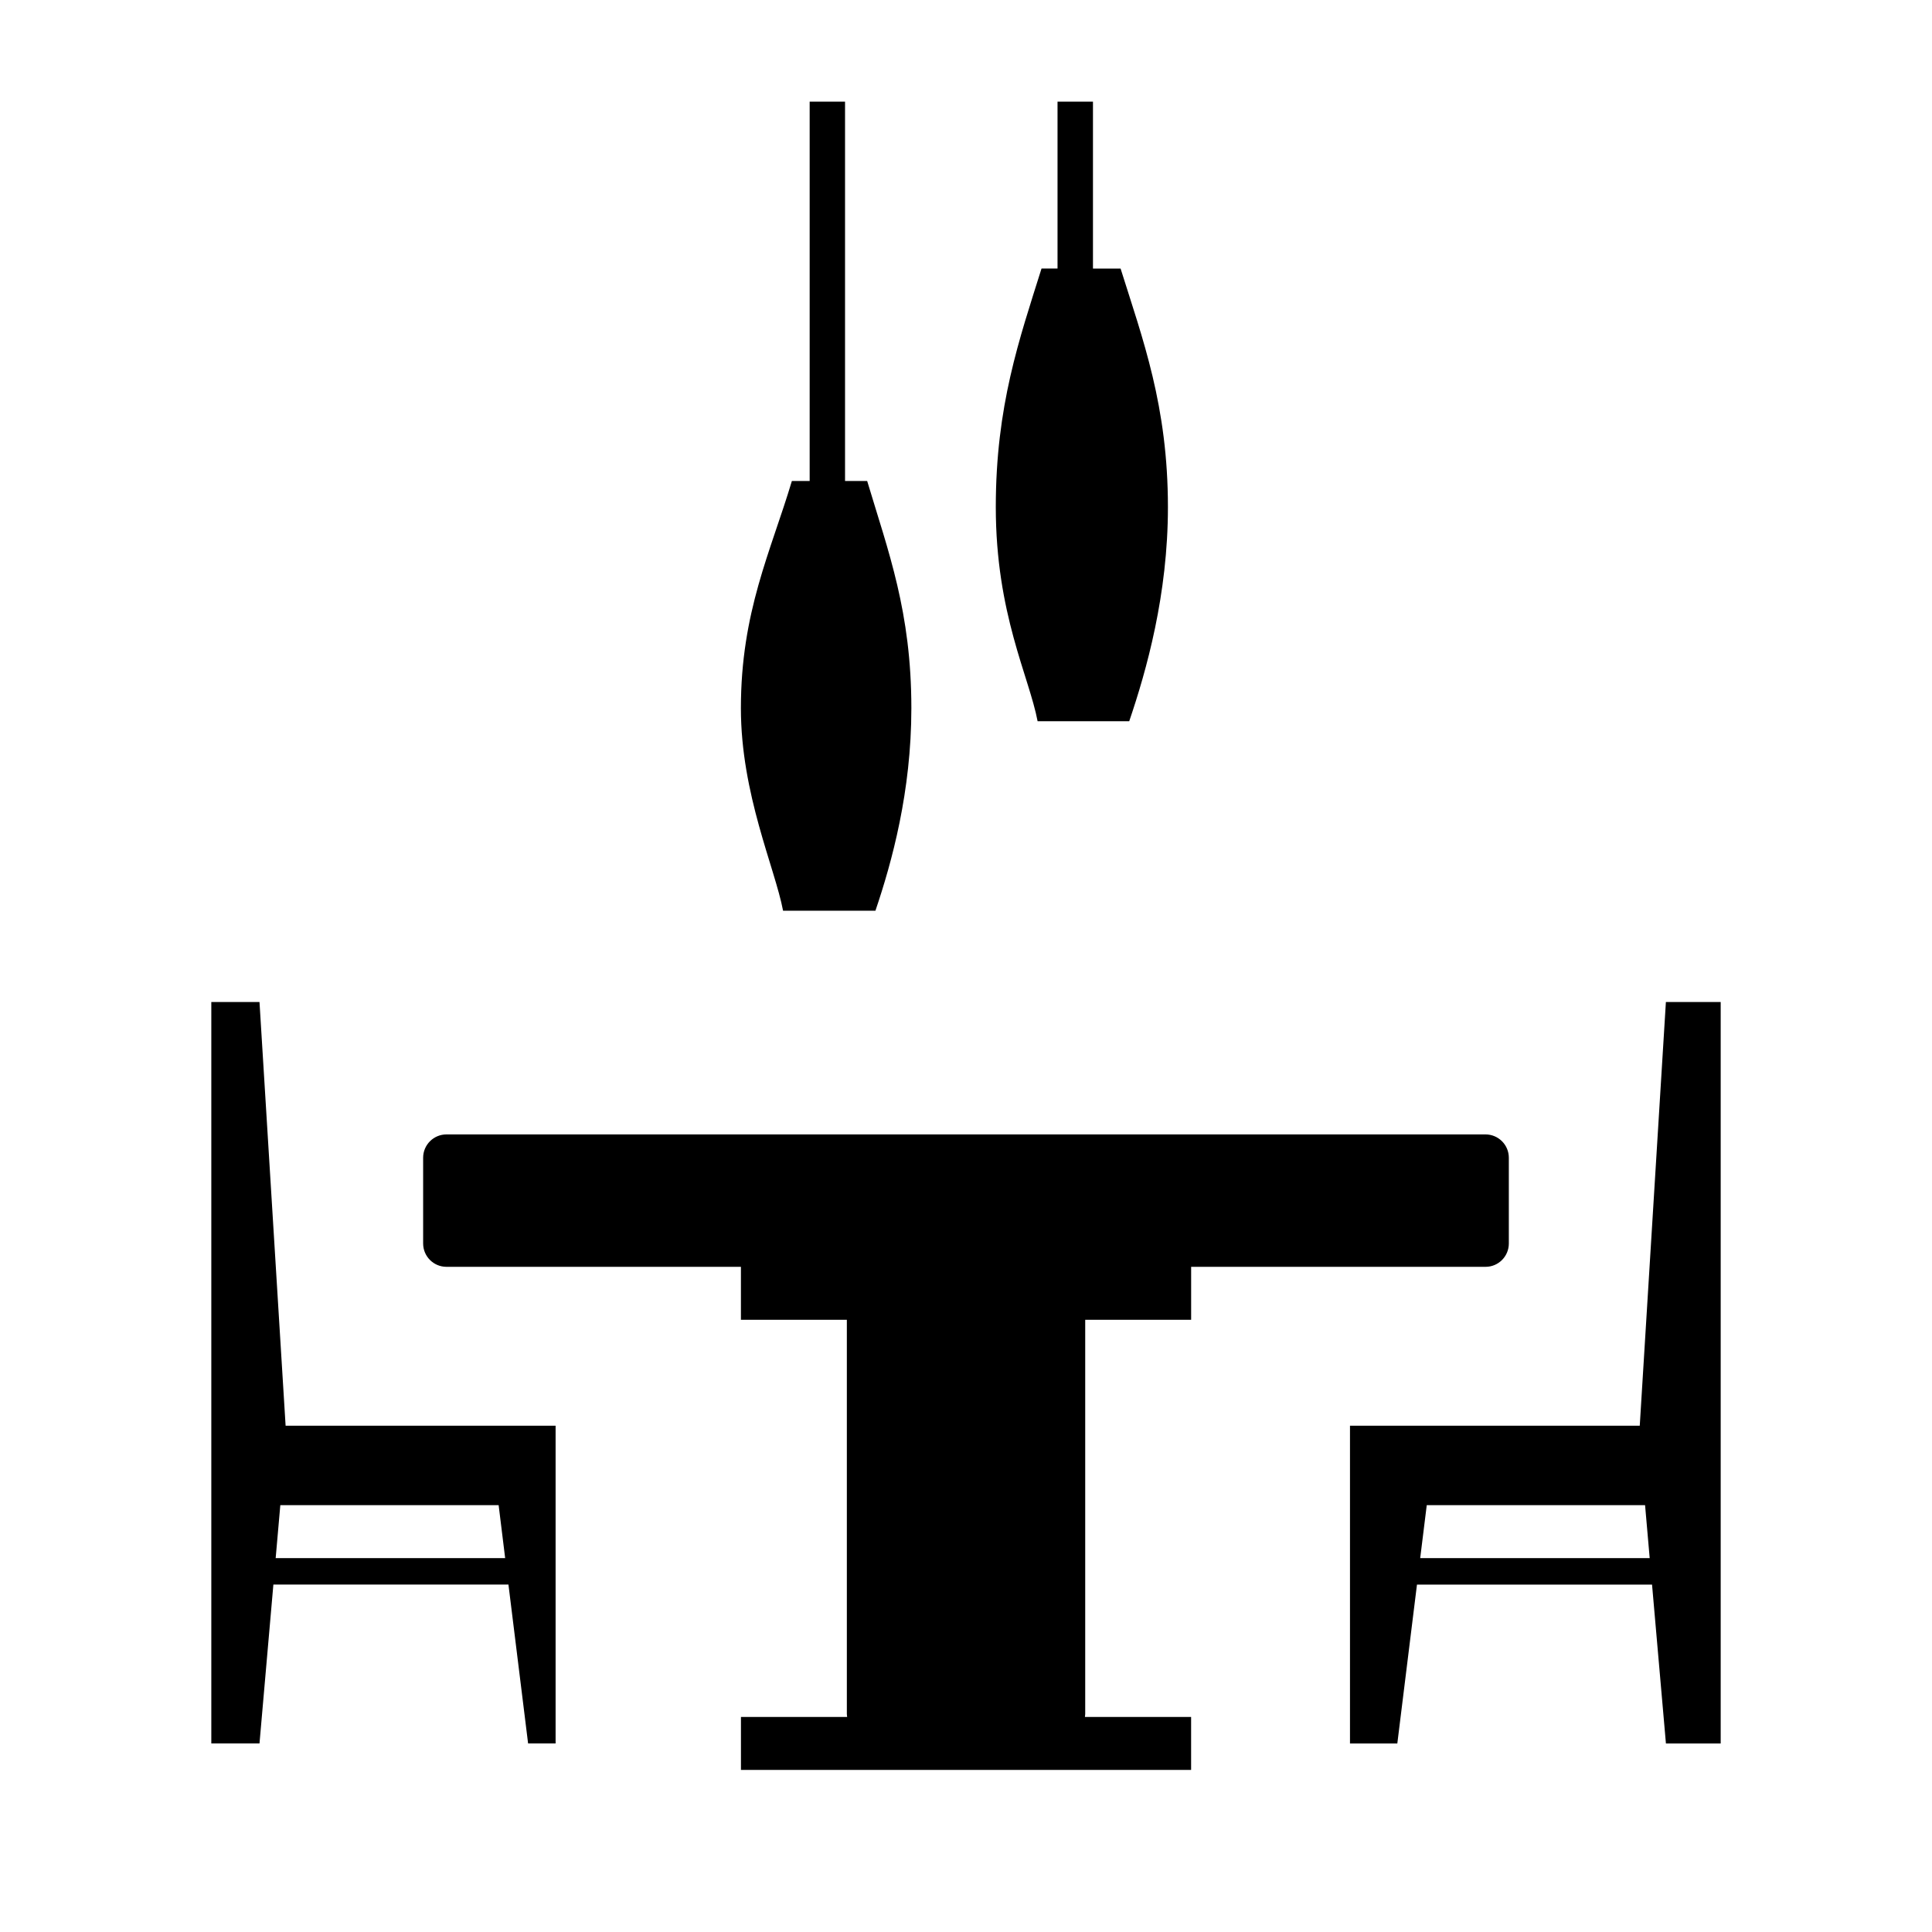 <?xml version="1.0" encoding="iso-8859-1"?>
<!-- Generator: Adobe Illustrator 17.1.0, SVG Export Plug-In . SVG Version: 6.00 Build 0)  -->
<!DOCTYPE svg PUBLIC "-//W3C//DTD SVG 1.1//EN" "http://www.w3.org/Graphics/SVG/1.1/DTD/svg11.dtd">
<svg version="1.1" id="Layer_1" xmlns="http://www.w3.org/2000/svg" xmlns:xlink="http://www.w3.org/1999/xlink" x="0px" y="0px"
	 viewBox="0 0 64 64" style="enable-background:new 0 0 64 64;" xml:space="preserve">
<g>
	<path d="M9.515,47.228H9.461L8.596,33.193H7v14.035v0.877v1.754v7.895h1.596l0.46-5.263h7.787l0.651,5.263h0.911v-5.702V49.86
		v-2.632h-2.212H9.515z M16.734,51.614H9.132l0.154-1.754h7.232L16.734,51.614z"/>
	<path d="M54.319,47.228h-0.054h-6.676h-2.869v2.632v7.895h1.568l0.651-5.263h7.787l0.46,5.263H57V49.86v-1.754v-0.877V33.193
		h-1.815L54.319,47.228z M54.648,51.614h-7.602l0.217-1.754h7.232L54.648,51.614z"/>
	<path d="M49.982,41.192v-2.84c0-0.427-0.346-0.773-0.773-0.773H14.79c-0.427,0-0.773,0.346-0.773,0.773v2.84
		c0,0.427,0.346,0.773,0.773,0.773h9.754v1.754h3.509v13.06c0,0.034,0.008,0.065,0.01,0.098h-3.518v1.754h5.263h4.386h5.263v-1.754
		h-3.518c0.002-0.033,0.01-0.065,0.01-0.098v-13.06h3.509v-1.754h9.754C49.637,41.965,49.982,41.619,49.982,41.192z"/>
	<path d="M26.821,3.368v12.565h-0.589c-0.702,2.346-1.689,4.334-1.689,7.527c0,2.846,1.129,5.291,1.397,6.708h3.06
		c0.546-1.611,1.19-3.95,1.19-6.708c0-3.194-0.762-5.182-1.464-7.527h-0.733V3.368H26.821z"/>
	<path d="M35.032,3.368v5.527h-0.53c-0.737,2.346-1.515,4.55-1.515,7.903c0,3.534,1.104,5.608,1.385,7.094h3.035
		c0.575-1.691,1.282-4.197,1.282-7.092c0-3.353-0.832-5.557-1.568-7.903h-0.915V3.368H35.032z"/>
</g>
</svg>
